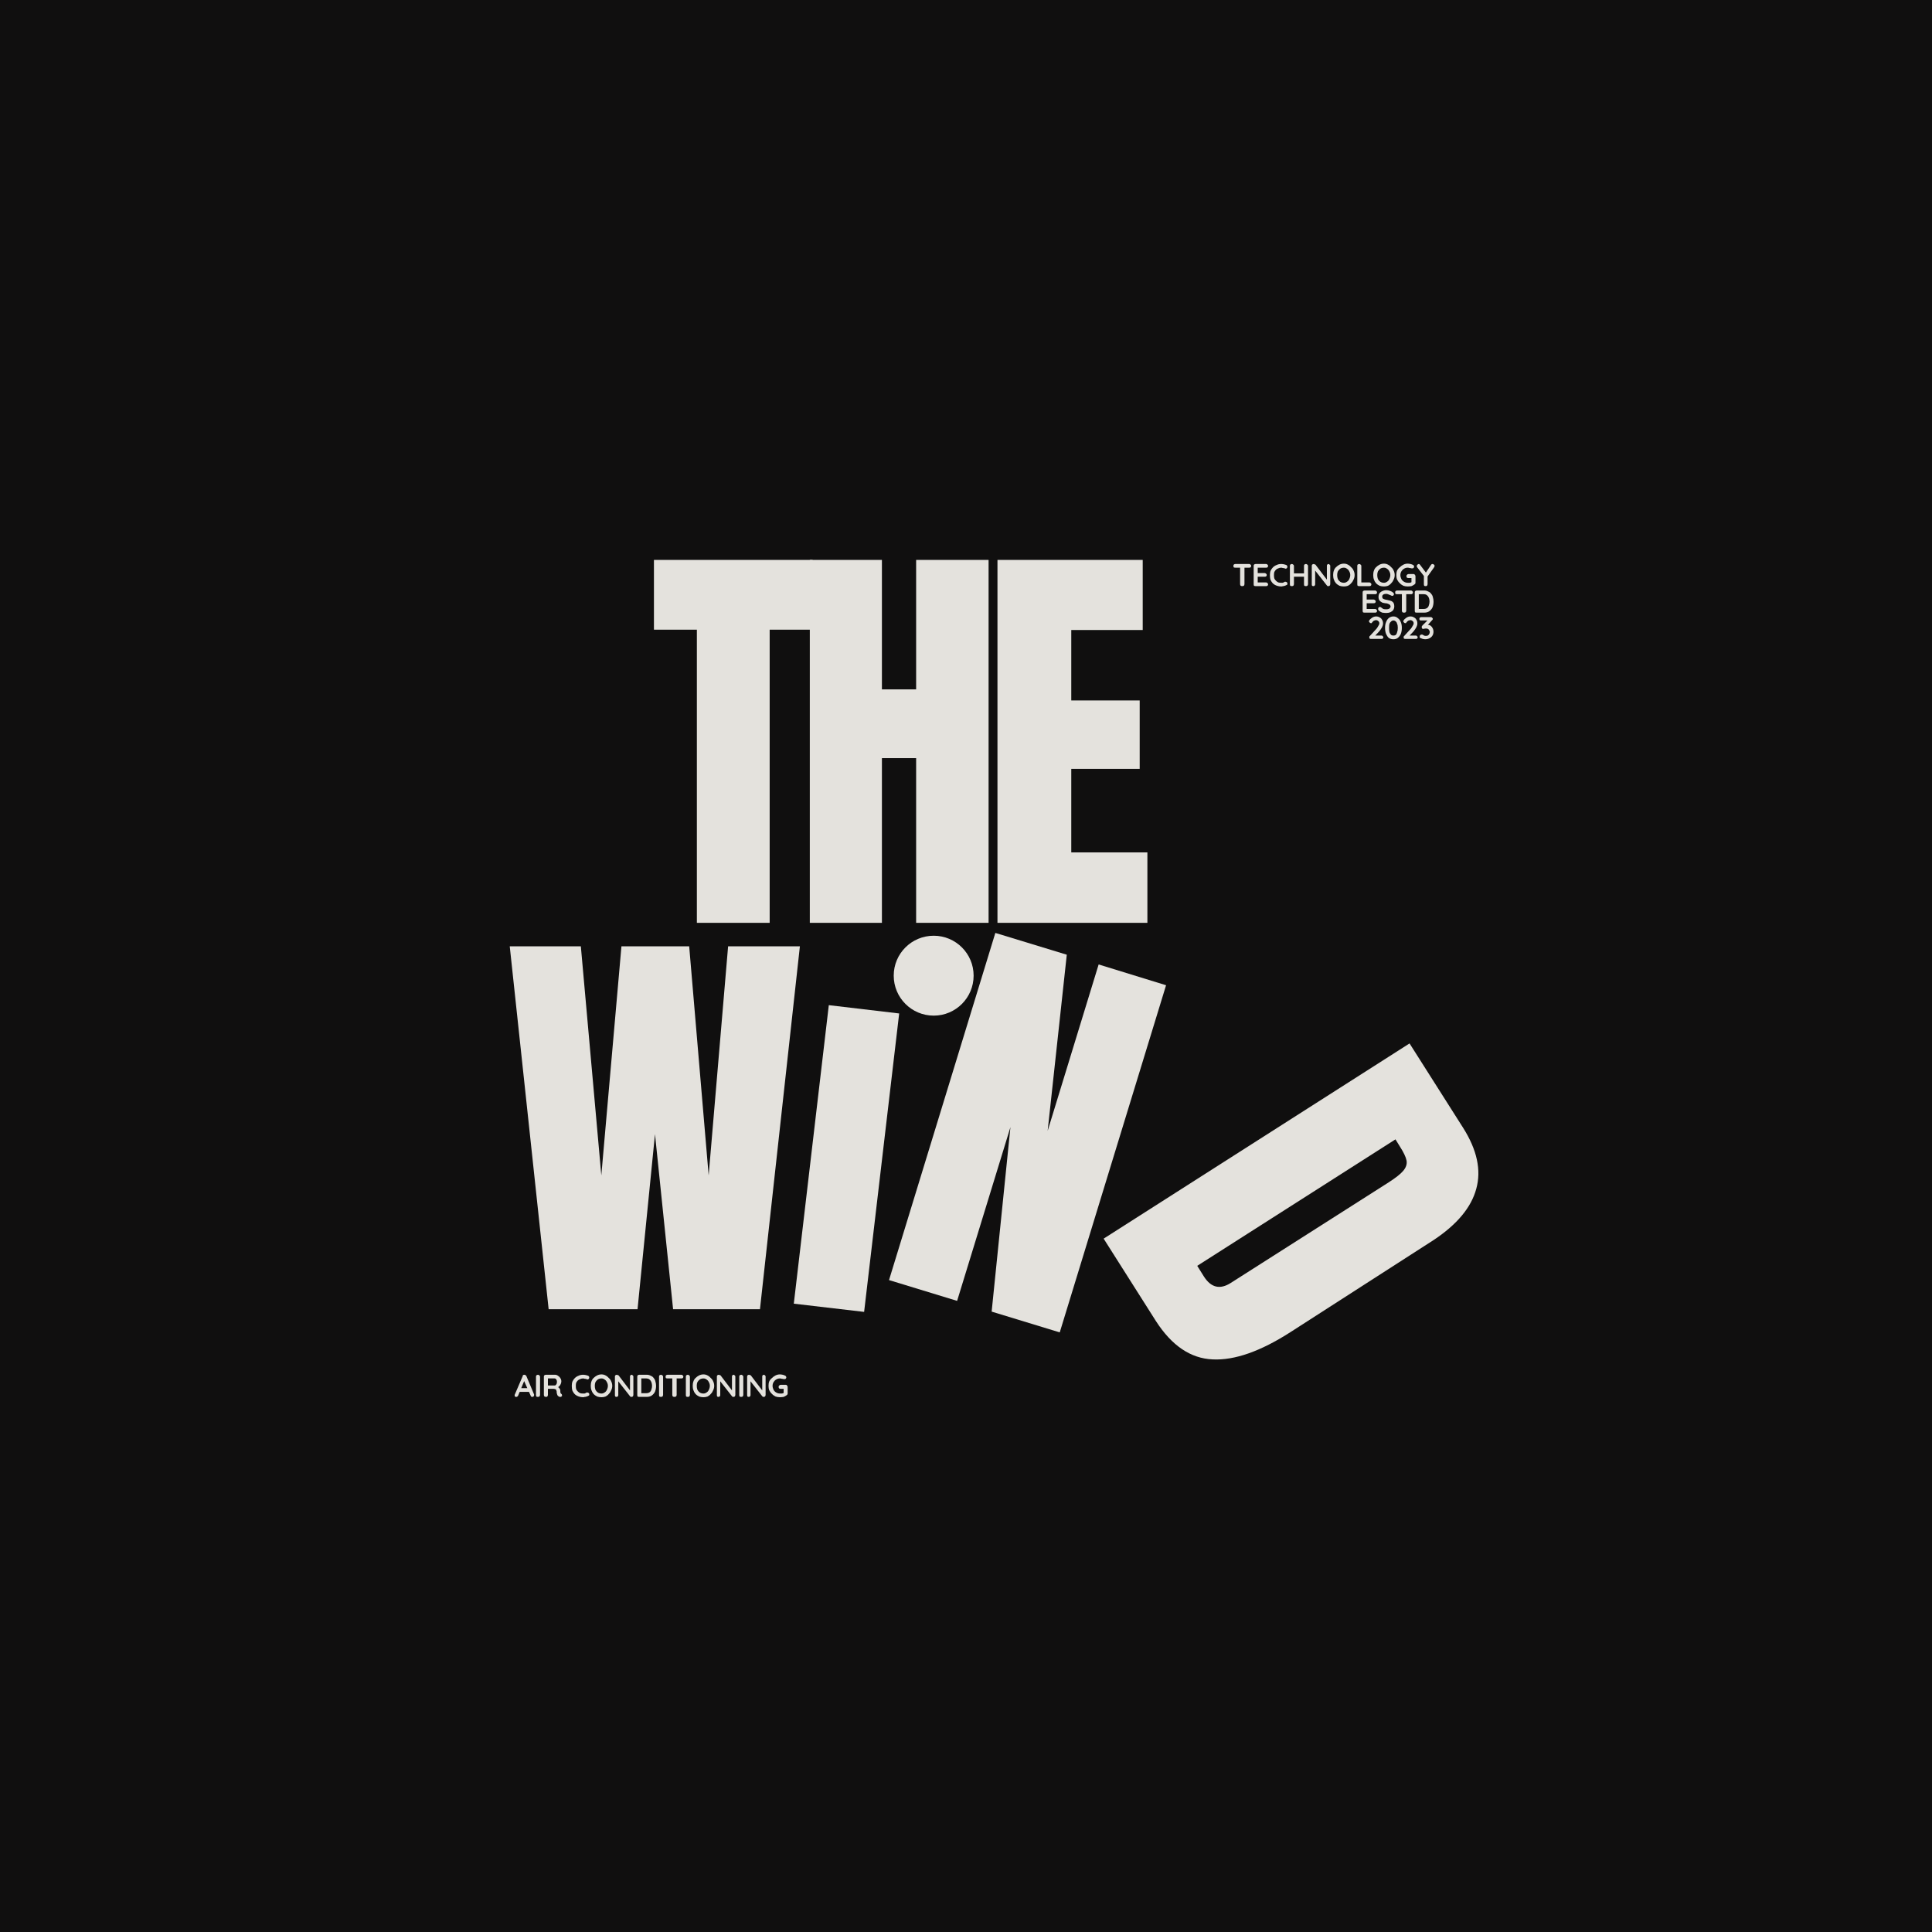 <svg xmlns="http://www.w3.org/2000/svg" xmlns:xlink="http://www.w3.org/1999/xlink" width="120" zoomAndPan="magnify" viewBox="0 0 90 90" height="120" preserveAspectRatio="xMidYMid meet" version="1.0"><defs><g/><clipPath id="92a7a13743"><path d="M 36 46 L 42 46 L 42 62 L 36 62 Z M 36 46 " clip-rule="nonzero"/></clipPath><clipPath id="d34abf767e"><path d="M 38.609 46.824 L 41.887 47.211 L 40.254 61.129 L 36.977 60.742 Z M 38.609 46.824 " clip-rule="nonzero"/></clipPath><clipPath id="649111f990"><path d="M 38.609 46.824 L 41.887 47.211 L 40.254 61.121 L 36.977 60.738 Z M 38.609 46.824 " clip-rule="nonzero"/></clipPath><clipPath id="5c54c684ea"><path d="M 41.633 43.59 L 45.355 43.59 L 45.355 47.312 L 41.633 47.312 Z M 41.633 43.59 " clip-rule="nonzero"/></clipPath><clipPath id="53ee5bf75f"><path d="M 43.496 43.59 C 42.465 43.59 41.633 44.422 41.633 45.449 C 41.633 46.477 42.465 47.312 43.496 47.312 C 44.523 47.312 45.355 46.477 45.355 45.449 C 45.355 44.422 44.523 43.59 43.496 43.59 Z M 43.496 43.59 " clip-rule="nonzero"/></clipPath></defs><rect x="-9" width="108" fill="#ffffff" y="-9" height="108" fill-opacity="1"/><rect x="-9" width="108" fill="#100f0f" y="-9" height="108" fill-opacity="1"/><g clip-path="url(#92a7a13743)"><g clip-path="url(#d34abf767e)"><g clip-path="url(#649111f990)"><path fill="#e4e2dd" d="M 38.609 46.824 L 41.887 47.211 L 40.254 61.113 L 36.977 60.73 Z M 38.609 46.824 " fill-opacity="1" fill-rule="nonzero"/></g></g></g><g fill="#e4e2dd" fill-opacity="1"><g transform="translate(30.26, 42.989)"><g><path d="M 2.203 0 L 2.203 -13.656 L 0.203 -13.656 L 0.203 -16.906 L 7.594 -16.906 L 7.594 -13.656 L 5.594 -13.656 L 5.594 0 Z M 2.203 0 "/></g></g></g><g fill="#e4e2dd" fill-opacity="1"><g transform="translate(36.974, 42.989)"><g><path d="M 0.75 0 L 0.75 -16.906 L 4.109 -16.906 L 4.109 -10.875 L 5.703 -10.875 L 5.703 -16.906 L 9.078 -16.906 L 9.078 0 L 5.703 0 L 5.703 -7.672 L 4.109 -7.672 L 4.109 0 Z M 0.75 0 "/></g></g></g><g fill="#e4e2dd" fill-opacity="1"><g transform="translate(45.716, 42.989)"><g><path d="M 0.75 0 L 0.75 -16.906 L 7.516 -16.906 L 7.516 -13.641 L 4.188 -13.641 L 4.188 -10.359 L 7.375 -10.359 L 7.375 -7.172 L 4.188 -7.172 L 4.188 -3.281 L 7.734 -3.281 L 7.734 0 Z M 0.75 0 "/></g></g></g><g clip-path="url(#5c54c684ea)"><g clip-path="url(#53ee5bf75f)"><path fill="#e4e2dd" d="M 41.633 43.59 L 45.355 43.59 L 45.355 47.312 L 41.633 47.312 Z M 41.633 43.59 " fill-opacity="1" fill-rule="nonzero"/></g></g><g fill="#e4e2dd" fill-opacity="1"><g transform="translate(23.496, 60.989)"><g><path d="M 2.062 0 L 0.25 -16.906 L 3.562 -16.906 L 4.516 -6.234 L 5.453 -16.906 L 8.609 -16.906 L 9.516 -6.234 L 10.422 -16.906 L 13.766 -16.906 L 11.906 0 L 7.859 0 L 7.016 -8.156 L 6.203 0 Z M 2.062 0 "/></g></g></g><g fill="#e4e2dd" fill-opacity="1"><g transform="translate(51.006, 57.076)"><g><path d="M 14.656 -8.469 L 17.156 -4.531 C 17.801 -3.508 18.004 -2.566 17.766 -1.703 C 17.535 -0.836 16.875 -0.039 15.781 0.688 L 9.125 4.969 C 7.719 5.875 6.504 6.301 5.484 6.25 C 4.461 6.207 3.582 5.613 2.844 4.469 L 0.406 0.625 Z M 5.078 2.391 C 5.41 2.91 5.828 3.008 6.328 2.688 L 13.688 -2 C 14.008 -2.207 14.234 -2.383 14.359 -2.531 C 14.492 -2.688 14.547 -2.848 14.516 -3.016 C 14.484 -3.18 14.379 -3.398 14.203 -3.672 L 14 -4 L 4.766 1.891 Z M 5.078 2.391 "/></g></g></g><g fill="#e4e2dd" fill-opacity="1"><g transform="translate(40.695, 59.412)"><g><path d="M 0.719 0.219 L 5.672 -15.953 L 9 -14.938 L 8.109 -6.734 L 10.484 -14.484 L 13.625 -13.516 L 8.672 2.656 L 5.5 1.688 L 6.375 -6.906 L 3.891 1.188 Z M 0.719 0.219 "/></g></g></g><g fill="#e4e2dd" fill-opacity="1"><g transform="translate(57.41, 27.304)"><g><path d="M 0.453 0 C 0.43 0 0.41 -0.004 0.391 -0.016 C 0.367 -0.035 0.359 -0.062 0.359 -0.094 L 0.359 -0.938 L 0.562 -0.938 L 0.562 -0.094 C 0.562 -0.062 0.551 -0.035 0.531 -0.016 C 0.508 -0.004 0.484 0 0.453 0 Z M 0.141 -0.859 C 0.109 -0.859 0.082 -0.863 0.062 -0.875 C 0.051 -0.895 0.047 -0.914 0.047 -0.938 C 0.047 -0.969 0.051 -0.988 0.062 -1 C 0.082 -1.02 0.109 -1.031 0.141 -1.031 L 0.781 -1.031 C 0.812 -1.031 0.832 -1.02 0.844 -1 C 0.863 -0.988 0.875 -0.969 0.875 -0.938 C 0.875 -0.914 0.863 -0.895 0.844 -0.875 C 0.832 -0.863 0.812 -0.859 0.781 -0.859 Z M 0.141 -0.859 "/></g></g></g><g fill="#e4e2dd" fill-opacity="1"><g transform="translate(58.292, 27.304)"><g><path d="M 0.203 -1.031 L 0.688 -1.031 C 0.719 -1.031 0.738 -1.02 0.75 -1 C 0.77 -0.988 0.781 -0.969 0.781 -0.938 C 0.781 -0.914 0.77 -0.895 0.75 -0.875 C 0.738 -0.863 0.719 -0.859 0.688 -0.859 L 0.281 -0.859 L 0.297 -0.891 L 0.297 -0.594 L 0.281 -0.609 L 0.625 -0.609 C 0.645 -0.609 0.664 -0.598 0.688 -0.578 C 0.707 -0.566 0.719 -0.547 0.719 -0.516 C 0.719 -0.492 0.707 -0.473 0.688 -0.453 C 0.664 -0.441 0.645 -0.438 0.625 -0.438 L 0.281 -0.438 L 0.297 -0.453 L 0.297 -0.156 L 0.281 -0.172 L 0.688 -0.172 C 0.719 -0.172 0.738 -0.16 0.75 -0.141 C 0.77 -0.129 0.781 -0.109 0.781 -0.078 C 0.781 -0.055 0.77 -0.035 0.75 -0.016 C 0.738 -0.004 0.719 0 0.688 0 L 0.203 0 C 0.172 0 0.145 -0.004 0.125 -0.016 C 0.113 -0.035 0.109 -0.062 0.109 -0.094 L 0.109 -0.938 C 0.109 -0.969 0.113 -0.988 0.125 -1 C 0.145 -1.02 0.172 -1.031 0.203 -1.031 Z M 0.203 -1.031 "/></g></g></g><g fill="#e4e2dd" fill-opacity="1"><g transform="translate(59.096, 27.304)"><g><path d="M 0.828 -0.984 C 0.859 -0.961 0.875 -0.938 0.875 -0.906 C 0.875 -0.883 0.867 -0.863 0.859 -0.844 C 0.836 -0.82 0.816 -0.812 0.797 -0.812 C 0.785 -0.812 0.77 -0.816 0.75 -0.828 C 0.719 -0.836 0.688 -0.844 0.656 -0.844 C 0.633 -0.852 0.613 -0.859 0.594 -0.859 C 0.539 -0.859 0.492 -0.848 0.453 -0.828 C 0.41 -0.816 0.375 -0.797 0.344 -0.766 C 0.312 -0.734 0.285 -0.695 0.266 -0.656 C 0.254 -0.613 0.25 -0.566 0.25 -0.516 C 0.25 -0.453 0.254 -0.398 0.266 -0.359 C 0.285 -0.316 0.312 -0.281 0.344 -0.25 C 0.375 -0.219 0.41 -0.191 0.453 -0.172 C 0.492 -0.16 0.539 -0.156 0.594 -0.156 C 0.613 -0.156 0.633 -0.156 0.656 -0.156 C 0.688 -0.164 0.719 -0.18 0.75 -0.203 C 0.77 -0.203 0.785 -0.203 0.797 -0.203 C 0.816 -0.203 0.836 -0.191 0.859 -0.172 C 0.879 -0.148 0.883 -0.125 0.875 -0.094 C 0.875 -0.07 0.859 -0.055 0.828 -0.047 C 0.805 -0.035 0.781 -0.023 0.75 -0.016 C 0.727 -0.004 0.703 0 0.672 0 C 0.641 0.008 0.613 0.016 0.594 0.016 C 0.52 0.016 0.453 0.004 0.391 -0.016 C 0.328 -0.035 0.27 -0.066 0.219 -0.109 C 0.164 -0.16 0.125 -0.219 0.094 -0.281 C 0.07 -0.352 0.062 -0.43 0.062 -0.516 C 0.062 -0.586 0.07 -0.656 0.094 -0.719 C 0.125 -0.781 0.16 -0.832 0.203 -0.875 C 0.254 -0.926 0.312 -0.961 0.375 -0.984 C 0.438 -1.016 0.508 -1.031 0.594 -1.031 C 0.633 -1.031 0.676 -1.023 0.719 -1.016 C 0.758 -1.004 0.797 -0.992 0.828 -0.984 Z M 0.828 -0.984 "/></g></g></g><g fill="#e4e2dd" fill-opacity="1"><g transform="translate(59.98, 27.304)"><g><path d="M 0.203 -1.031 C 0.223 -1.031 0.242 -1.02 0.266 -1 C 0.285 -0.988 0.297 -0.969 0.297 -0.938 L 0.297 -0.094 C 0.297 -0.062 0.285 -0.035 0.266 -0.016 C 0.242 -0.004 0.223 0 0.203 0 C 0.172 0 0.145 -0.004 0.125 -0.016 C 0.113 -0.035 0.109 -0.062 0.109 -0.094 L 0.109 -0.938 C 0.109 -0.969 0.113 -0.988 0.125 -1 C 0.145 -1.02 0.172 -1.031 0.203 -1.031 Z M 0.859 -1.031 C 0.879 -1.031 0.898 -1.02 0.922 -1 C 0.941 -0.988 0.953 -0.969 0.953 -0.938 L 0.953 -0.094 C 0.953 -0.062 0.941 -0.035 0.922 -0.016 C 0.898 -0.004 0.879 0 0.859 0 C 0.828 0 0.801 -0.004 0.781 -0.016 C 0.77 -0.035 0.766 -0.062 0.766 -0.094 L 0.766 -0.938 C 0.766 -0.969 0.77 -0.988 0.781 -1 C 0.801 -1.02 0.828 -1.031 0.859 -1.031 Z M 0.203 -0.594 L 0.859 -0.594 L 0.859 -0.438 L 0.203 -0.438 Z M 0.203 -0.594 "/></g></g></g><g fill="#e4e2dd" fill-opacity="1"><g transform="translate(60.999, 27.304)"><g><path d="M 0.891 -1.031 C 0.91 -1.031 0.926 -1.02 0.938 -1 C 0.957 -0.988 0.969 -0.973 0.969 -0.953 L 0.969 -0.094 C 0.969 -0.062 0.957 -0.035 0.938 -0.016 C 0.926 -0.004 0.906 0 0.875 0 C 0.863 0 0.852 0 0.844 0 C 0.832 -0.008 0.82 -0.02 0.812 -0.031 L 0.234 -0.766 L 0.266 -0.781 L 0.266 -0.078 C 0.266 -0.055 0.254 -0.035 0.234 -0.016 C 0.223 -0.004 0.207 0 0.188 0 C 0.164 0 0.145 -0.004 0.125 -0.016 C 0.113 -0.035 0.109 -0.055 0.109 -0.078 L 0.109 -0.938 C 0.109 -0.969 0.113 -0.988 0.125 -1 C 0.145 -1.02 0.172 -1.031 0.203 -1.031 C 0.211 -1.031 0.223 -1.023 0.234 -1.016 C 0.254 -1.016 0.27 -1.008 0.281 -1 L 0.828 -0.281 L 0.812 -0.266 L 0.812 -0.953 C 0.812 -0.973 0.816 -0.988 0.828 -1 C 0.848 -1.02 0.867 -1.031 0.891 -1.031 Z M 0.891 -1.031 "/></g></g></g><g fill="#e4e2dd" fill-opacity="1"><g transform="translate(62.041, 27.304)"><g><path d="M 1.062 -0.516 C 1.062 -0.441 1.047 -0.375 1.016 -0.312 C 0.992 -0.25 0.957 -0.191 0.906 -0.141 C 0.863 -0.086 0.812 -0.047 0.75 -0.016 C 0.695 0.004 0.633 0.016 0.562 0.016 C 0.488 0.016 0.422 0.004 0.359 -0.016 C 0.297 -0.047 0.238 -0.086 0.188 -0.141 C 0.145 -0.191 0.113 -0.25 0.094 -0.312 C 0.07 -0.375 0.062 -0.441 0.062 -0.516 C 0.062 -0.586 0.07 -0.656 0.094 -0.719 C 0.113 -0.781 0.145 -0.832 0.188 -0.875 C 0.238 -0.926 0.297 -0.969 0.359 -1 C 0.422 -1.031 0.488 -1.047 0.562 -1.047 C 0.633 -1.047 0.695 -1.031 0.75 -1 C 0.812 -0.969 0.863 -0.926 0.906 -0.875 C 0.957 -0.832 0.992 -0.781 1.016 -0.719 C 1.047 -0.656 1.062 -0.586 1.062 -0.516 Z M 0.859 -0.516 C 0.859 -0.578 0.844 -0.633 0.812 -0.688 C 0.789 -0.738 0.754 -0.781 0.703 -0.812 C 0.66 -0.844 0.613 -0.859 0.562 -0.859 C 0.5 -0.859 0.441 -0.844 0.391 -0.812 C 0.348 -0.781 0.312 -0.738 0.281 -0.688 C 0.258 -0.633 0.25 -0.578 0.25 -0.516 C 0.25 -0.453 0.258 -0.391 0.281 -0.328 C 0.312 -0.273 0.348 -0.234 0.391 -0.203 C 0.441 -0.172 0.5 -0.156 0.562 -0.156 C 0.613 -0.156 0.66 -0.172 0.703 -0.203 C 0.754 -0.234 0.789 -0.273 0.812 -0.328 C 0.844 -0.391 0.859 -0.453 0.859 -0.516 Z M 0.859 -0.516 "/></g></g></g><g fill="#e4e2dd" fill-opacity="1"><g transform="translate(63.119, 27.304)"><g><path d="M 0.672 -0.172 C 0.703 -0.172 0.723 -0.16 0.734 -0.141 C 0.754 -0.129 0.766 -0.109 0.766 -0.078 C 0.766 -0.055 0.754 -0.035 0.734 -0.016 C 0.723 -0.004 0.703 0 0.672 0 L 0.203 0 C 0.172 0 0.145 -0.004 0.125 -0.016 C 0.113 -0.035 0.109 -0.062 0.109 -0.094 L 0.109 -0.938 C 0.109 -0.969 0.113 -0.988 0.125 -1 C 0.145 -1.02 0.172 -1.031 0.203 -1.031 C 0.223 -1.031 0.242 -1.02 0.266 -1 C 0.285 -0.988 0.297 -0.969 0.297 -0.938 L 0.297 -0.141 L 0.266 -0.172 Z M 0.672 -0.172 "/></g></g></g><g fill="#e4e2dd" fill-opacity="1"><g transform="translate(63.908, 27.304)"><g><path d="M 1.062 -0.516 C 1.062 -0.441 1.047 -0.375 1.016 -0.312 C 0.992 -0.25 0.957 -0.191 0.906 -0.141 C 0.863 -0.086 0.812 -0.047 0.75 -0.016 C 0.695 0.004 0.633 0.016 0.562 0.016 C 0.488 0.016 0.422 0.004 0.359 -0.016 C 0.297 -0.047 0.238 -0.086 0.188 -0.141 C 0.145 -0.191 0.113 -0.25 0.094 -0.312 C 0.07 -0.375 0.062 -0.441 0.062 -0.516 C 0.062 -0.586 0.07 -0.656 0.094 -0.719 C 0.113 -0.781 0.145 -0.832 0.188 -0.875 C 0.238 -0.926 0.297 -0.969 0.359 -1 C 0.422 -1.031 0.488 -1.047 0.562 -1.047 C 0.633 -1.047 0.695 -1.031 0.75 -1 C 0.812 -0.969 0.863 -0.926 0.906 -0.875 C 0.957 -0.832 0.992 -0.781 1.016 -0.719 C 1.047 -0.656 1.062 -0.586 1.062 -0.516 Z M 0.859 -0.516 C 0.859 -0.578 0.844 -0.633 0.812 -0.688 C 0.789 -0.738 0.754 -0.781 0.703 -0.812 C 0.66 -0.844 0.613 -0.859 0.562 -0.859 C 0.5 -0.859 0.441 -0.844 0.391 -0.812 C 0.348 -0.781 0.312 -0.738 0.281 -0.688 C 0.258 -0.633 0.25 -0.578 0.25 -0.516 C 0.25 -0.453 0.258 -0.391 0.281 -0.328 C 0.312 -0.273 0.348 -0.234 0.391 -0.203 C 0.441 -0.172 0.5 -0.156 0.562 -0.156 C 0.613 -0.156 0.66 -0.172 0.703 -0.203 C 0.754 -0.234 0.789 -0.273 0.812 -0.328 C 0.844 -0.391 0.859 -0.453 0.859 -0.516 Z M 0.859 -0.516 "/></g></g></g><g fill="#e4e2dd" fill-opacity="1"><g transform="translate(64.985, 27.304)"><g><path d="M 0.594 0.016 C 0.52 0.016 0.453 0.004 0.391 -0.016 C 0.328 -0.047 0.27 -0.086 0.219 -0.141 C 0.164 -0.191 0.125 -0.25 0.094 -0.312 C 0.07 -0.375 0.062 -0.441 0.062 -0.516 C 0.062 -0.586 0.07 -0.656 0.094 -0.719 C 0.125 -0.781 0.164 -0.832 0.219 -0.875 C 0.27 -0.926 0.328 -0.969 0.391 -1 C 0.453 -1.031 0.52 -1.047 0.594 -1.047 C 0.633 -1.047 0.676 -1.039 0.719 -1.031 C 0.77 -1.02 0.812 -1.004 0.844 -0.984 C 0.863 -0.973 0.875 -0.961 0.875 -0.953 C 0.883 -0.941 0.891 -0.926 0.891 -0.906 C 0.891 -0.883 0.879 -0.863 0.859 -0.844 C 0.848 -0.832 0.832 -0.828 0.812 -0.828 C 0.801 -0.828 0.789 -0.828 0.781 -0.828 C 0.77 -0.828 0.766 -0.828 0.766 -0.828 C 0.734 -0.836 0.703 -0.844 0.672 -0.844 C 0.648 -0.852 0.625 -0.859 0.594 -0.859 C 0.531 -0.859 0.473 -0.844 0.422 -0.812 C 0.367 -0.781 0.328 -0.738 0.297 -0.688 C 0.266 -0.633 0.25 -0.578 0.25 -0.516 C 0.25 -0.453 0.266 -0.391 0.297 -0.328 C 0.328 -0.273 0.367 -0.234 0.422 -0.203 C 0.473 -0.172 0.531 -0.156 0.594 -0.156 C 0.625 -0.156 0.656 -0.156 0.688 -0.156 C 0.727 -0.164 0.758 -0.176 0.781 -0.188 L 0.766 -0.156 L 0.766 -0.406 L 0.797 -0.375 L 0.625 -0.375 C 0.602 -0.375 0.582 -0.379 0.562 -0.391 C 0.539 -0.41 0.531 -0.438 0.531 -0.469 C 0.531 -0.488 0.539 -0.508 0.562 -0.531 C 0.582 -0.551 0.602 -0.562 0.625 -0.562 L 0.875 -0.562 C 0.895 -0.562 0.91 -0.551 0.922 -0.531 C 0.941 -0.508 0.953 -0.488 0.953 -0.469 L 0.953 -0.156 C 0.953 -0.133 0.945 -0.117 0.938 -0.109 C 0.926 -0.098 0.914 -0.086 0.906 -0.078 C 0.863 -0.047 0.816 -0.02 0.766 0 C 0.711 0.008 0.656 0.016 0.594 0.016 Z M 0.594 0.016 "/></g></g></g><g fill="#e4e2dd" fill-opacity="1"><g transform="translate(65.971, 27.304)"><g><path d="M 0.766 -1.031 C 0.785 -1.031 0.805 -1.02 0.828 -1 C 0.848 -0.988 0.859 -0.969 0.859 -0.938 C 0.859 -0.926 0.852 -0.914 0.844 -0.906 C 0.844 -0.906 0.844 -0.898 0.844 -0.891 L 0.5 -0.406 L 0.531 -0.516 L 0.531 -0.094 C 0.531 -0.062 0.52 -0.035 0.5 -0.016 C 0.488 -0.004 0.469 0 0.438 0 C 0.414 0 0.395 -0.004 0.375 -0.016 C 0.363 -0.035 0.359 -0.062 0.359 -0.094 L 0.359 -0.5 L 0.375 -0.453 L 0.047 -0.875 C 0.035 -0.883 0.031 -0.895 0.031 -0.906 C 0.031 -0.914 0.031 -0.926 0.031 -0.938 C 0.031 -0.969 0.039 -0.988 0.062 -1 C 0.082 -1.02 0.102 -1.031 0.125 -1.031 C 0.145 -1.031 0.164 -1.016 0.188 -0.984 L 0.469 -0.609 L 0.438 -0.609 L 0.688 -0.984 C 0.707 -1.016 0.734 -1.031 0.766 -1.031 Z M 0.766 -1.031 "/></g></g></g><g fill="#e4e2dd" fill-opacity="1"><g transform="translate(23.959, 65.072)"><g><path d="M 0.484 -0.797 L 0.172 -0.047 C 0.16 -0.035 0.148 -0.023 0.141 -0.016 C 0.129 -0.004 0.113 0 0.094 0 C 0.062 0 0.039 -0.004 0.031 -0.016 C 0.02 -0.023 0.016 -0.039 0.016 -0.062 C 0.016 -0.07 0.016 -0.082 0.016 -0.094 L 0.391 -0.969 C 0.391 -0.988 0.395 -1.004 0.406 -1.016 C 0.426 -1.023 0.445 -1.031 0.469 -1.031 C 0.488 -1.031 0.504 -1.023 0.516 -1.016 C 0.535 -1.004 0.551 -0.988 0.562 -0.969 L 0.922 -0.109 C 0.922 -0.098 0.922 -0.086 0.922 -0.078 C 0.922 -0.055 0.91 -0.035 0.891 -0.016 C 0.879 -0.004 0.863 0 0.844 0 C 0.82 0 0.801 -0.004 0.781 -0.016 C 0.77 -0.023 0.766 -0.035 0.766 -0.047 L 0.438 -0.781 Z M 0.219 -0.234 L 0.297 -0.406 L 0.688 -0.406 L 0.719 -0.234 Z M 0.219 -0.234 "/></g></g></g><g fill="#e4e2dd" fill-opacity="1"><g transform="translate(24.86, 65.072)"><g><path d="M 0.297 -0.094 C 0.297 -0.062 0.285 -0.035 0.266 -0.016 C 0.242 -0.004 0.223 0 0.203 0 C 0.172 0 0.145 -0.004 0.125 -0.016 C 0.113 -0.035 0.109 -0.062 0.109 -0.094 L 0.109 -0.938 C 0.109 -0.969 0.113 -0.988 0.125 -1 C 0.145 -1.02 0.172 -1.031 0.203 -1.031 C 0.223 -1.031 0.242 -1.02 0.266 -1 C 0.285 -0.988 0.297 -0.969 0.297 -0.938 Z M 0.297 -0.094 "/></g></g></g><g fill="#e4e2dd" fill-opacity="1"><g transform="translate(25.227, 65.072)"><g><path d="M 0.219 0 C 0.188 0 0.16 -0.004 0.141 -0.016 C 0.117 -0.035 0.109 -0.062 0.109 -0.094 L 0.109 -0.938 C 0.109 -0.969 0.113 -0.988 0.125 -1 C 0.145 -1.02 0.172 -1.031 0.203 -1.031 L 0.625 -1.031 C 0.676 -1.031 0.723 -1.016 0.766 -0.984 C 0.805 -0.961 0.844 -0.926 0.875 -0.875 C 0.906 -0.832 0.922 -0.781 0.922 -0.719 C 0.922 -0.676 0.91 -0.633 0.891 -0.594 C 0.879 -0.562 0.859 -0.531 0.828 -0.5 C 0.805 -0.477 0.781 -0.457 0.75 -0.438 L 0.75 -0.469 C 0.77 -0.457 0.789 -0.441 0.812 -0.422 C 0.832 -0.398 0.848 -0.379 0.859 -0.359 C 0.867 -0.336 0.875 -0.312 0.875 -0.281 C 0.875 -0.258 0.875 -0.238 0.875 -0.219 C 0.883 -0.195 0.891 -0.18 0.891 -0.172 C 0.891 -0.16 0.898 -0.148 0.922 -0.141 C 0.941 -0.129 0.953 -0.109 0.953 -0.078 C 0.961 -0.055 0.957 -0.039 0.938 -0.031 C 0.926 -0.008 0.91 0 0.891 0 C 0.879 0 0.863 0 0.844 0 C 0.832 0 0.82 -0.004 0.812 -0.016 C 0.789 -0.023 0.77 -0.039 0.75 -0.062 C 0.738 -0.082 0.727 -0.109 0.719 -0.141 C 0.707 -0.172 0.703 -0.211 0.703 -0.266 C 0.703 -0.273 0.695 -0.285 0.688 -0.297 C 0.688 -0.316 0.68 -0.332 0.672 -0.344 C 0.66 -0.352 0.645 -0.359 0.625 -0.359 C 0.613 -0.367 0.594 -0.375 0.562 -0.375 L 0.266 -0.375 L 0.297 -0.406 L 0.297 -0.094 C 0.297 -0.062 0.285 -0.035 0.266 -0.016 C 0.254 -0.004 0.238 0 0.219 0 Z M 0.266 -0.531 L 0.609 -0.531 C 0.629 -0.531 0.645 -0.535 0.656 -0.547 C 0.676 -0.566 0.691 -0.586 0.703 -0.609 C 0.711 -0.641 0.719 -0.672 0.719 -0.703 C 0.719 -0.742 0.707 -0.781 0.688 -0.812 C 0.664 -0.844 0.641 -0.859 0.609 -0.859 L 0.281 -0.859 L 0.297 -0.906 L 0.297 -0.484 Z M 0.266 -0.531 "/></g></g></g><g fill="#e4e2dd" fill-opacity="1"><g transform="translate(26.2, 65.072)"><g/></g></g><g fill="#e4e2dd" fill-opacity="1"><g transform="translate(26.574, 65.072)"><g><path d="M 0.828 -0.984 C 0.859 -0.961 0.875 -0.938 0.875 -0.906 C 0.875 -0.883 0.867 -0.863 0.859 -0.844 C 0.836 -0.82 0.816 -0.812 0.797 -0.812 C 0.785 -0.812 0.77 -0.816 0.75 -0.828 C 0.719 -0.836 0.688 -0.844 0.656 -0.844 C 0.633 -0.852 0.613 -0.859 0.594 -0.859 C 0.539 -0.859 0.492 -0.848 0.453 -0.828 C 0.41 -0.816 0.375 -0.797 0.344 -0.766 C 0.312 -0.734 0.285 -0.695 0.266 -0.656 C 0.254 -0.613 0.25 -0.566 0.25 -0.516 C 0.25 -0.453 0.254 -0.398 0.266 -0.359 C 0.285 -0.316 0.312 -0.281 0.344 -0.25 C 0.375 -0.219 0.41 -0.191 0.453 -0.172 C 0.492 -0.16 0.539 -0.156 0.594 -0.156 C 0.613 -0.156 0.633 -0.156 0.656 -0.156 C 0.688 -0.164 0.719 -0.18 0.75 -0.203 C 0.77 -0.203 0.785 -0.203 0.797 -0.203 C 0.816 -0.203 0.836 -0.191 0.859 -0.172 C 0.879 -0.148 0.883 -0.125 0.875 -0.094 C 0.875 -0.07 0.859 -0.055 0.828 -0.047 C 0.805 -0.035 0.781 -0.023 0.75 -0.016 C 0.727 -0.004 0.703 0 0.672 0 C 0.641 0.008 0.613 0.016 0.594 0.016 C 0.52 0.016 0.453 0.004 0.391 -0.016 C 0.328 -0.035 0.27 -0.066 0.219 -0.109 C 0.164 -0.16 0.125 -0.219 0.094 -0.281 C 0.07 -0.352 0.062 -0.43 0.062 -0.516 C 0.062 -0.586 0.07 -0.656 0.094 -0.719 C 0.125 -0.781 0.16 -0.832 0.203 -0.875 C 0.254 -0.926 0.312 -0.961 0.375 -0.984 C 0.438 -1.016 0.508 -1.031 0.594 -1.031 C 0.633 -1.031 0.676 -1.023 0.719 -1.016 C 0.758 -1.004 0.797 -0.992 0.828 -0.984 Z M 0.828 -0.984 "/></g></g></g><g fill="#e4e2dd" fill-opacity="1"><g transform="translate(27.458, 65.072)"><g><path d="M 1.062 -0.516 C 1.062 -0.441 1.047 -0.375 1.016 -0.312 C 0.992 -0.25 0.957 -0.191 0.906 -0.141 C 0.863 -0.086 0.812 -0.047 0.75 -0.016 C 0.695 0.004 0.633 0.016 0.562 0.016 C 0.488 0.016 0.422 0.004 0.359 -0.016 C 0.297 -0.047 0.238 -0.086 0.188 -0.141 C 0.145 -0.191 0.113 -0.25 0.094 -0.312 C 0.07 -0.375 0.062 -0.441 0.062 -0.516 C 0.062 -0.586 0.07 -0.656 0.094 -0.719 C 0.113 -0.781 0.145 -0.832 0.188 -0.875 C 0.238 -0.926 0.297 -0.969 0.359 -1 C 0.422 -1.031 0.488 -1.047 0.562 -1.047 C 0.633 -1.047 0.695 -1.031 0.75 -1 C 0.812 -0.969 0.863 -0.926 0.906 -0.875 C 0.957 -0.832 0.992 -0.781 1.016 -0.719 C 1.047 -0.656 1.062 -0.586 1.062 -0.516 Z M 0.859 -0.516 C 0.859 -0.578 0.844 -0.633 0.812 -0.688 C 0.789 -0.738 0.754 -0.781 0.703 -0.812 C 0.66 -0.844 0.613 -0.859 0.562 -0.859 C 0.5 -0.859 0.441 -0.844 0.391 -0.812 C 0.348 -0.781 0.312 -0.738 0.281 -0.688 C 0.258 -0.633 0.25 -0.578 0.25 -0.516 C 0.25 -0.453 0.258 -0.391 0.281 -0.328 C 0.312 -0.273 0.348 -0.234 0.391 -0.203 C 0.441 -0.172 0.5 -0.156 0.562 -0.156 C 0.613 -0.156 0.66 -0.172 0.703 -0.203 C 0.754 -0.234 0.789 -0.273 0.812 -0.328 C 0.844 -0.391 0.859 -0.453 0.859 -0.516 Z M 0.859 -0.516 "/></g></g></g><g fill="#e4e2dd" fill-opacity="1"><g transform="translate(28.536, 65.072)"><g><path d="M 0.891 -1.031 C 0.91 -1.031 0.926 -1.02 0.938 -1 C 0.957 -0.988 0.969 -0.973 0.969 -0.953 L 0.969 -0.094 C 0.969 -0.062 0.957 -0.035 0.938 -0.016 C 0.926 -0.004 0.906 0 0.875 0 C 0.863 0 0.852 0 0.844 0 C 0.832 -0.008 0.82 -0.02 0.812 -0.031 L 0.234 -0.766 L 0.266 -0.781 L 0.266 -0.078 C 0.266 -0.055 0.254 -0.035 0.234 -0.016 C 0.223 -0.004 0.207 0 0.188 0 C 0.164 0 0.145 -0.004 0.125 -0.016 C 0.113 -0.035 0.109 -0.055 0.109 -0.078 L 0.109 -0.938 C 0.109 -0.969 0.113 -0.988 0.125 -1 C 0.145 -1.02 0.172 -1.031 0.203 -1.031 C 0.211 -1.031 0.223 -1.023 0.234 -1.016 C 0.254 -1.016 0.27 -1.008 0.281 -1 L 0.828 -0.281 L 0.812 -0.266 L 0.812 -0.953 C 0.812 -0.973 0.816 -0.988 0.828 -1 C 0.848 -1.02 0.867 -1.031 0.891 -1.031 Z M 0.891 -1.031 "/></g></g></g><g fill="#e4e2dd" fill-opacity="1"><g transform="translate(29.578, 65.072)"><g><path d="M 0.547 -1.031 C 0.617 -1.031 0.68 -1.016 0.734 -0.984 C 0.797 -0.961 0.844 -0.926 0.875 -0.875 C 0.914 -0.832 0.941 -0.781 0.953 -0.719 C 0.973 -0.656 0.984 -0.586 0.984 -0.516 C 0.984 -0.422 0.969 -0.332 0.938 -0.25 C 0.906 -0.176 0.852 -0.113 0.781 -0.062 C 0.719 -0.02 0.641 0 0.547 0 L 0.203 0 C 0.172 0 0.145 -0.004 0.125 -0.016 C 0.113 -0.035 0.109 -0.062 0.109 -0.094 L 0.109 -0.938 C 0.109 -0.969 0.113 -0.988 0.125 -1 C 0.145 -1.02 0.172 -1.031 0.203 -1.031 Z M 0.531 -0.172 C 0.594 -0.172 0.645 -0.188 0.688 -0.219 C 0.727 -0.25 0.754 -0.289 0.766 -0.344 C 0.785 -0.395 0.797 -0.453 0.797 -0.516 C 0.797 -0.555 0.789 -0.598 0.781 -0.641 C 0.77 -0.68 0.754 -0.719 0.734 -0.75 C 0.711 -0.781 0.688 -0.805 0.656 -0.828 C 0.625 -0.848 0.582 -0.859 0.531 -0.859 L 0.281 -0.859 L 0.297 -0.875 L 0.297 -0.156 L 0.281 -0.172 Z M 0.531 -0.172 "/></g></g></g><g fill="#e4e2dd" fill-opacity="1"><g transform="translate(30.592, 65.072)"><g><path d="M 0.297 -0.094 C 0.297 -0.062 0.285 -0.035 0.266 -0.016 C 0.242 -0.004 0.223 0 0.203 0 C 0.172 0 0.145 -0.004 0.125 -0.016 C 0.113 -0.035 0.109 -0.062 0.109 -0.094 L 0.109 -0.938 C 0.109 -0.969 0.113 -0.988 0.125 -1 C 0.145 -1.02 0.172 -1.031 0.203 -1.031 C 0.223 -1.031 0.242 -1.02 0.266 -1 C 0.285 -0.988 0.297 -0.969 0.297 -0.938 Z M 0.297 -0.094 "/></g></g></g><g fill="#e4e2dd" fill-opacity="1"><g transform="translate(30.959, 65.072)"><g><path d="M 0.453 0 C 0.43 0 0.41 -0.004 0.391 -0.016 C 0.367 -0.035 0.359 -0.062 0.359 -0.094 L 0.359 -0.938 L 0.562 -0.938 L 0.562 -0.094 C 0.562 -0.062 0.551 -0.035 0.531 -0.016 C 0.508 -0.004 0.484 0 0.453 0 Z M 0.141 -0.859 C 0.109 -0.859 0.082 -0.863 0.062 -0.875 C 0.051 -0.895 0.047 -0.914 0.047 -0.938 C 0.047 -0.969 0.051 -0.988 0.062 -1 C 0.082 -1.02 0.109 -1.031 0.141 -1.031 L 0.781 -1.031 C 0.812 -1.031 0.832 -1.02 0.844 -1 C 0.863 -0.988 0.875 -0.969 0.875 -0.938 C 0.875 -0.914 0.863 -0.895 0.844 -0.875 C 0.832 -0.863 0.812 -0.859 0.781 -0.859 Z M 0.141 -0.859 "/></g></g></g><g fill="#e4e2dd" fill-opacity="1"><g transform="translate(31.841, 65.072)"><g><path d="M 0.297 -0.094 C 0.297 -0.062 0.285 -0.035 0.266 -0.016 C 0.242 -0.004 0.223 0 0.203 0 C 0.172 0 0.145 -0.004 0.125 -0.016 C 0.113 -0.035 0.109 -0.062 0.109 -0.094 L 0.109 -0.938 C 0.109 -0.969 0.113 -0.988 0.125 -1 C 0.145 -1.02 0.172 -1.031 0.203 -1.031 C 0.223 -1.031 0.242 -1.02 0.266 -1 C 0.285 -0.988 0.297 -0.969 0.297 -0.938 Z M 0.297 -0.094 "/></g></g></g><g fill="#e4e2dd" fill-opacity="1"><g transform="translate(32.208, 65.072)"><g><path d="M 1.062 -0.516 C 1.062 -0.441 1.047 -0.375 1.016 -0.312 C 0.992 -0.25 0.957 -0.191 0.906 -0.141 C 0.863 -0.086 0.812 -0.047 0.75 -0.016 C 0.695 0.004 0.633 0.016 0.562 0.016 C 0.488 0.016 0.422 0.004 0.359 -0.016 C 0.297 -0.047 0.238 -0.086 0.188 -0.141 C 0.145 -0.191 0.113 -0.25 0.094 -0.312 C 0.07 -0.375 0.062 -0.441 0.062 -0.516 C 0.062 -0.586 0.07 -0.656 0.094 -0.719 C 0.113 -0.781 0.145 -0.832 0.188 -0.875 C 0.238 -0.926 0.297 -0.969 0.359 -1 C 0.422 -1.031 0.488 -1.047 0.562 -1.047 C 0.633 -1.047 0.695 -1.031 0.75 -1 C 0.812 -0.969 0.863 -0.926 0.906 -0.875 C 0.957 -0.832 0.992 -0.781 1.016 -0.719 C 1.047 -0.656 1.062 -0.586 1.062 -0.516 Z M 0.859 -0.516 C 0.859 -0.578 0.844 -0.633 0.812 -0.688 C 0.789 -0.738 0.754 -0.781 0.703 -0.812 C 0.66 -0.844 0.613 -0.859 0.562 -0.859 C 0.5 -0.859 0.441 -0.844 0.391 -0.812 C 0.348 -0.781 0.312 -0.738 0.281 -0.688 C 0.258 -0.633 0.25 -0.578 0.25 -0.516 C 0.25 -0.453 0.258 -0.391 0.281 -0.328 C 0.312 -0.273 0.348 -0.234 0.391 -0.203 C 0.441 -0.172 0.5 -0.156 0.562 -0.156 C 0.613 -0.156 0.66 -0.172 0.703 -0.203 C 0.754 -0.234 0.789 -0.273 0.812 -0.328 C 0.844 -0.391 0.859 -0.453 0.859 -0.516 Z M 0.859 -0.516 "/></g></g></g><g fill="#e4e2dd" fill-opacity="1"><g transform="translate(33.286, 65.072)"><g><path d="M 0.891 -1.031 C 0.91 -1.031 0.926 -1.02 0.938 -1 C 0.957 -0.988 0.969 -0.973 0.969 -0.953 L 0.969 -0.094 C 0.969 -0.062 0.957 -0.035 0.938 -0.016 C 0.926 -0.004 0.906 0 0.875 0 C 0.863 0 0.852 0 0.844 0 C 0.832 -0.008 0.82 -0.02 0.812 -0.031 L 0.234 -0.766 L 0.266 -0.781 L 0.266 -0.078 C 0.266 -0.055 0.254 -0.035 0.234 -0.016 C 0.223 -0.004 0.207 0 0.188 0 C 0.164 0 0.145 -0.004 0.125 -0.016 C 0.113 -0.035 0.109 -0.055 0.109 -0.078 L 0.109 -0.938 C 0.109 -0.969 0.113 -0.988 0.125 -1 C 0.145 -1.02 0.172 -1.031 0.203 -1.031 C 0.211 -1.031 0.223 -1.023 0.234 -1.016 C 0.254 -1.016 0.27 -1.008 0.281 -1 L 0.828 -0.281 L 0.812 -0.266 L 0.812 -0.953 C 0.812 -0.973 0.816 -0.988 0.828 -1 C 0.848 -1.02 0.867 -1.031 0.891 -1.031 Z M 0.891 -1.031 "/></g></g></g><g fill="#e4e2dd" fill-opacity="1"><g transform="translate(34.329, 65.072)"><g><path d="M 0.297 -0.094 C 0.297 -0.062 0.285 -0.035 0.266 -0.016 C 0.242 -0.004 0.223 0 0.203 0 C 0.172 0 0.145 -0.004 0.125 -0.016 C 0.113 -0.035 0.109 -0.062 0.109 -0.094 L 0.109 -0.938 C 0.109 -0.969 0.113 -0.988 0.125 -1 C 0.145 -1.02 0.172 -1.031 0.203 -1.031 C 0.223 -1.031 0.242 -1.02 0.266 -1 C 0.285 -0.988 0.297 -0.969 0.297 -0.938 Z M 0.297 -0.094 "/></g></g></g><g fill="#e4e2dd" fill-opacity="1"><g transform="translate(34.696, 65.072)"><g><path d="M 0.891 -1.031 C 0.91 -1.031 0.926 -1.02 0.938 -1 C 0.957 -0.988 0.969 -0.973 0.969 -0.953 L 0.969 -0.094 C 0.969 -0.062 0.957 -0.035 0.938 -0.016 C 0.926 -0.004 0.906 0 0.875 0 C 0.863 0 0.852 0 0.844 0 C 0.832 -0.008 0.82 -0.02 0.812 -0.031 L 0.234 -0.766 L 0.266 -0.781 L 0.266 -0.078 C 0.266 -0.055 0.254 -0.035 0.234 -0.016 C 0.223 -0.004 0.207 0 0.188 0 C 0.164 0 0.145 -0.004 0.125 -0.016 C 0.113 -0.035 0.109 -0.055 0.109 -0.078 L 0.109 -0.938 C 0.109 -0.969 0.113 -0.988 0.125 -1 C 0.145 -1.02 0.172 -1.031 0.203 -1.031 C 0.211 -1.031 0.223 -1.023 0.234 -1.016 C 0.254 -1.016 0.27 -1.008 0.281 -1 L 0.828 -0.281 L 0.812 -0.266 L 0.812 -0.953 C 0.812 -0.973 0.816 -0.988 0.828 -1 C 0.848 -1.02 0.867 -1.031 0.891 -1.031 Z M 0.891 -1.031 "/></g></g></g><g fill="#e4e2dd" fill-opacity="1"><g transform="translate(35.739, 65.072)"><g><path d="M 0.594 0.016 C 0.52 0.016 0.453 0.004 0.391 -0.016 C 0.328 -0.047 0.27 -0.086 0.219 -0.141 C 0.164 -0.191 0.125 -0.25 0.094 -0.312 C 0.07 -0.375 0.062 -0.441 0.062 -0.516 C 0.062 -0.586 0.07 -0.656 0.094 -0.719 C 0.125 -0.781 0.164 -0.832 0.219 -0.875 C 0.27 -0.926 0.328 -0.969 0.391 -1 C 0.453 -1.031 0.52 -1.047 0.594 -1.047 C 0.633 -1.047 0.676 -1.039 0.719 -1.031 C 0.77 -1.02 0.812 -1.004 0.844 -0.984 C 0.863 -0.973 0.875 -0.961 0.875 -0.953 C 0.883 -0.941 0.891 -0.926 0.891 -0.906 C 0.891 -0.883 0.879 -0.863 0.859 -0.844 C 0.848 -0.832 0.832 -0.828 0.812 -0.828 C 0.801 -0.828 0.789 -0.828 0.781 -0.828 C 0.77 -0.828 0.766 -0.828 0.766 -0.828 C 0.734 -0.836 0.703 -0.844 0.672 -0.844 C 0.648 -0.852 0.625 -0.859 0.594 -0.859 C 0.531 -0.859 0.473 -0.844 0.422 -0.812 C 0.367 -0.781 0.328 -0.738 0.297 -0.688 C 0.266 -0.633 0.25 -0.578 0.25 -0.516 C 0.25 -0.453 0.266 -0.391 0.297 -0.328 C 0.328 -0.273 0.367 -0.234 0.422 -0.203 C 0.473 -0.172 0.531 -0.156 0.594 -0.156 C 0.625 -0.156 0.656 -0.156 0.688 -0.156 C 0.727 -0.164 0.758 -0.176 0.781 -0.188 L 0.766 -0.156 L 0.766 -0.406 L 0.797 -0.375 L 0.625 -0.375 C 0.602 -0.375 0.582 -0.379 0.562 -0.391 C 0.539 -0.41 0.531 -0.438 0.531 -0.469 C 0.531 -0.488 0.539 -0.508 0.562 -0.531 C 0.582 -0.551 0.602 -0.562 0.625 -0.562 L 0.875 -0.562 C 0.895 -0.562 0.91 -0.551 0.922 -0.531 C 0.941 -0.508 0.953 -0.488 0.953 -0.469 L 0.953 -0.156 C 0.953 -0.133 0.945 -0.117 0.938 -0.109 C 0.926 -0.098 0.914 -0.086 0.906 -0.078 C 0.863 -0.047 0.816 -0.02 0.766 0 C 0.711 0.008 0.656 0.016 0.594 0.016 Z M 0.594 0.016 "/></g></g></g><g fill="#e4e2dd" fill-opacity="1"><g transform="translate(63.368, 28.539)"><g><path d="M 0.203 -1.031 L 0.688 -1.031 C 0.719 -1.031 0.738 -1.02 0.75 -1 C 0.77 -0.988 0.781 -0.969 0.781 -0.938 C 0.781 -0.914 0.77 -0.895 0.75 -0.875 C 0.738 -0.863 0.719 -0.859 0.688 -0.859 L 0.281 -0.859 L 0.297 -0.891 L 0.297 -0.594 L 0.281 -0.609 L 0.625 -0.609 C 0.645 -0.609 0.664 -0.598 0.688 -0.578 C 0.707 -0.566 0.719 -0.547 0.719 -0.516 C 0.719 -0.492 0.707 -0.473 0.688 -0.453 C 0.664 -0.441 0.645 -0.438 0.625 -0.438 L 0.281 -0.438 L 0.297 -0.453 L 0.297 -0.156 L 0.281 -0.172 L 0.688 -0.172 C 0.719 -0.172 0.738 -0.16 0.75 -0.141 C 0.77 -0.129 0.781 -0.109 0.781 -0.078 C 0.781 -0.055 0.77 -0.035 0.75 -0.016 C 0.738 -0.004 0.719 0 0.688 0 L 0.203 0 C 0.172 0 0.145 -0.004 0.125 -0.016 C 0.113 -0.035 0.109 -0.062 0.109 -0.094 L 0.109 -0.938 C 0.109 -0.969 0.113 -0.988 0.125 -1 C 0.145 -1.02 0.172 -1.031 0.203 -1.031 Z M 0.203 -1.031 "/></g></g></g><g fill="#e4e2dd" fill-opacity="1"><g transform="translate(64.139, 28.539)"><g><path d="M 0.438 0.016 C 0.375 0.016 0.312 0.008 0.25 0 C 0.195 -0.02 0.145 -0.051 0.094 -0.094 C 0.082 -0.113 0.07 -0.129 0.062 -0.141 C 0.062 -0.148 0.062 -0.16 0.062 -0.172 C 0.062 -0.203 0.066 -0.223 0.078 -0.234 C 0.098 -0.254 0.117 -0.266 0.141 -0.266 C 0.16 -0.266 0.176 -0.258 0.188 -0.25 C 0.227 -0.219 0.266 -0.191 0.297 -0.172 C 0.336 -0.16 0.383 -0.156 0.438 -0.156 C 0.477 -0.156 0.516 -0.16 0.547 -0.172 C 0.578 -0.18 0.598 -0.195 0.609 -0.219 C 0.629 -0.238 0.641 -0.258 0.641 -0.281 C 0.641 -0.312 0.629 -0.336 0.609 -0.359 C 0.598 -0.379 0.57 -0.395 0.531 -0.406 C 0.5 -0.426 0.453 -0.438 0.391 -0.438 C 0.336 -0.445 0.289 -0.457 0.25 -0.469 C 0.219 -0.488 0.188 -0.508 0.156 -0.531 C 0.125 -0.562 0.102 -0.594 0.094 -0.625 C 0.082 -0.656 0.078 -0.691 0.078 -0.734 C 0.078 -0.805 0.094 -0.863 0.125 -0.906 C 0.156 -0.945 0.195 -0.977 0.25 -1 C 0.312 -1.031 0.375 -1.047 0.438 -1.047 C 0.5 -1.047 0.555 -1.035 0.609 -1.016 C 0.672 -0.992 0.719 -0.969 0.75 -0.938 C 0.781 -0.914 0.797 -0.891 0.797 -0.859 C 0.797 -0.836 0.785 -0.816 0.766 -0.797 C 0.754 -0.785 0.734 -0.781 0.703 -0.781 C 0.691 -0.781 0.68 -0.785 0.672 -0.797 C 0.648 -0.805 0.625 -0.816 0.594 -0.828 C 0.57 -0.836 0.547 -0.848 0.516 -0.859 C 0.492 -0.867 0.469 -0.875 0.438 -0.875 C 0.395 -0.875 0.359 -0.867 0.328 -0.859 C 0.305 -0.848 0.285 -0.832 0.266 -0.812 C 0.254 -0.789 0.25 -0.77 0.25 -0.75 C 0.25 -0.719 0.254 -0.691 0.266 -0.672 C 0.285 -0.648 0.312 -0.633 0.344 -0.625 C 0.375 -0.613 0.414 -0.602 0.469 -0.594 C 0.52 -0.582 0.566 -0.57 0.609 -0.562 C 0.66 -0.551 0.703 -0.531 0.734 -0.5 C 0.766 -0.477 0.785 -0.445 0.797 -0.406 C 0.805 -0.375 0.812 -0.336 0.812 -0.297 C 0.812 -0.234 0.797 -0.176 0.766 -0.125 C 0.734 -0.082 0.688 -0.047 0.625 -0.016 C 0.57 0.004 0.508 0.016 0.438 0.016 Z M 0.438 0.016 "/></g></g></g><g fill="#e4e2dd" fill-opacity="1"><g transform="translate(64.946, 28.539)"><g><path d="M 0.453 0 C 0.43 0 0.41 -0.004 0.391 -0.016 C 0.367 -0.035 0.359 -0.062 0.359 -0.094 L 0.359 -0.938 L 0.562 -0.938 L 0.562 -0.094 C 0.562 -0.062 0.551 -0.035 0.531 -0.016 C 0.508 -0.004 0.484 0 0.453 0 Z M 0.141 -0.859 C 0.109 -0.859 0.082 -0.863 0.062 -0.875 C 0.051 -0.895 0.047 -0.914 0.047 -0.938 C 0.047 -0.969 0.051 -0.988 0.062 -1 C 0.082 -1.02 0.109 -1.031 0.141 -1.031 L 0.781 -1.031 C 0.812 -1.031 0.832 -1.02 0.844 -1 C 0.863 -0.988 0.875 -0.969 0.875 -0.938 C 0.875 -0.914 0.863 -0.895 0.844 -0.875 C 0.832 -0.863 0.812 -0.859 0.781 -0.859 Z M 0.141 -0.859 "/></g></g></g><g fill="#e4e2dd" fill-opacity="1"><g transform="translate(65.796, 28.539)"><g><path d="M 0.547 -1.031 C 0.617 -1.031 0.68 -1.016 0.734 -0.984 C 0.797 -0.961 0.844 -0.926 0.875 -0.875 C 0.914 -0.832 0.941 -0.781 0.953 -0.719 C 0.973 -0.656 0.984 -0.586 0.984 -0.516 C 0.984 -0.422 0.969 -0.332 0.938 -0.25 C 0.906 -0.176 0.852 -0.113 0.781 -0.062 C 0.719 -0.02 0.641 0 0.547 0 L 0.203 0 C 0.172 0 0.145 -0.004 0.125 -0.016 C 0.113 -0.035 0.109 -0.062 0.109 -0.094 L 0.109 -0.938 C 0.109 -0.969 0.113 -0.988 0.125 -1 C 0.145 -1.02 0.172 -1.031 0.203 -1.031 Z M 0.531 -0.172 C 0.594 -0.172 0.645 -0.188 0.688 -0.219 C 0.727 -0.25 0.754 -0.289 0.766 -0.344 C 0.785 -0.395 0.797 -0.453 0.797 -0.516 C 0.797 -0.555 0.789 -0.598 0.781 -0.641 C 0.77 -0.68 0.754 -0.719 0.734 -0.75 C 0.711 -0.781 0.688 -0.805 0.656 -0.828 C 0.625 -0.848 0.582 -0.859 0.531 -0.859 L 0.281 -0.859 L 0.297 -0.875 L 0.297 -0.156 L 0.281 -0.172 Z M 0.531 -0.172 "/></g></g></g><g fill="#e4e2dd" fill-opacity="1"><g transform="translate(63.693, 29.763)"><g><path d="M 0.672 -0.156 C 0.691 -0.156 0.707 -0.145 0.719 -0.125 C 0.738 -0.113 0.75 -0.098 0.75 -0.078 C 0.75 -0.055 0.738 -0.035 0.719 -0.016 C 0.707 -0.004 0.691 0 0.672 0 L 0.172 0 C 0.148 0 0.129 -0.004 0.109 -0.016 C 0.098 -0.035 0.094 -0.055 0.094 -0.078 C 0.094 -0.109 0.102 -0.129 0.125 -0.141 L 0.438 -0.484 C 0.469 -0.523 0.492 -0.566 0.516 -0.609 C 0.547 -0.648 0.562 -0.688 0.562 -0.719 C 0.562 -0.77 0.547 -0.805 0.516 -0.828 C 0.484 -0.859 0.445 -0.875 0.406 -0.875 C 0.383 -0.875 0.363 -0.867 0.344 -0.859 C 0.32 -0.859 0.301 -0.848 0.281 -0.828 C 0.27 -0.816 0.254 -0.801 0.234 -0.781 C 0.223 -0.758 0.211 -0.742 0.203 -0.734 C 0.191 -0.734 0.18 -0.734 0.172 -0.734 C 0.148 -0.734 0.129 -0.742 0.109 -0.766 C 0.086 -0.785 0.078 -0.805 0.078 -0.828 C 0.078 -0.836 0.082 -0.848 0.094 -0.859 C 0.102 -0.879 0.117 -0.898 0.141 -0.922 C 0.16 -0.941 0.188 -0.961 0.219 -0.984 C 0.25 -1.004 0.281 -1.02 0.312 -1.031 C 0.344 -1.039 0.375 -1.047 0.406 -1.047 C 0.477 -1.047 0.535 -1.031 0.578 -1 C 0.629 -0.977 0.664 -0.941 0.688 -0.891 C 0.719 -0.848 0.734 -0.789 0.734 -0.719 C 0.734 -0.664 0.719 -0.609 0.688 -0.547 C 0.656 -0.484 0.613 -0.422 0.562 -0.359 L 0.359 -0.141 L 0.344 -0.156 Z M 0.672 -0.156 "/></g></g></g><g fill="#e4e2dd" fill-opacity="1"><g transform="translate(64.459, 29.763)"><g><path d="M 0.453 0.016 C 0.367 0.016 0.297 -0.004 0.234 -0.047 C 0.18 -0.098 0.141 -0.16 0.109 -0.234 C 0.078 -0.316 0.062 -0.41 0.062 -0.516 C 0.062 -0.617 0.078 -0.707 0.109 -0.781 C 0.141 -0.863 0.18 -0.926 0.234 -0.969 C 0.297 -1.02 0.367 -1.047 0.453 -1.047 C 0.535 -1.047 0.602 -1.02 0.656 -0.969 C 0.719 -0.926 0.766 -0.863 0.797 -0.781 C 0.828 -0.707 0.844 -0.617 0.844 -0.516 C 0.844 -0.41 0.828 -0.316 0.797 -0.234 C 0.766 -0.16 0.719 -0.098 0.656 -0.047 C 0.602 -0.004 0.535 0.016 0.453 0.016 Z M 0.453 -0.156 C 0.492 -0.156 0.531 -0.164 0.562 -0.188 C 0.594 -0.219 0.613 -0.258 0.625 -0.312 C 0.645 -0.363 0.656 -0.43 0.656 -0.516 C 0.656 -0.598 0.645 -0.66 0.625 -0.703 C 0.613 -0.754 0.594 -0.789 0.562 -0.812 C 0.531 -0.844 0.492 -0.859 0.453 -0.859 C 0.41 -0.859 0.375 -0.844 0.344 -0.812 C 0.312 -0.789 0.285 -0.754 0.266 -0.703 C 0.254 -0.66 0.25 -0.598 0.25 -0.516 C 0.25 -0.43 0.254 -0.363 0.266 -0.312 C 0.285 -0.258 0.312 -0.219 0.344 -0.188 C 0.375 -0.164 0.41 -0.156 0.453 -0.156 Z M 0.453 -0.156 "/></g></g></g><g fill="#e4e2dd" fill-opacity="1"><g transform="translate(65.292, 29.763)"><g><path d="M 0.672 -0.156 C 0.691 -0.156 0.707 -0.145 0.719 -0.125 C 0.738 -0.113 0.75 -0.098 0.75 -0.078 C 0.75 -0.055 0.738 -0.035 0.719 -0.016 C 0.707 -0.004 0.691 0 0.672 0 L 0.172 0 C 0.148 0 0.129 -0.004 0.109 -0.016 C 0.098 -0.035 0.094 -0.055 0.094 -0.078 C 0.094 -0.109 0.102 -0.129 0.125 -0.141 L 0.438 -0.484 C 0.469 -0.523 0.492 -0.566 0.516 -0.609 C 0.547 -0.648 0.562 -0.688 0.562 -0.719 C 0.562 -0.77 0.547 -0.805 0.516 -0.828 C 0.484 -0.859 0.445 -0.875 0.406 -0.875 C 0.383 -0.875 0.363 -0.867 0.344 -0.859 C 0.32 -0.859 0.301 -0.848 0.281 -0.828 C 0.27 -0.816 0.254 -0.801 0.234 -0.781 C 0.223 -0.758 0.211 -0.742 0.203 -0.734 C 0.191 -0.734 0.18 -0.734 0.172 -0.734 C 0.148 -0.734 0.129 -0.742 0.109 -0.766 C 0.086 -0.785 0.078 -0.805 0.078 -0.828 C 0.078 -0.836 0.082 -0.848 0.094 -0.859 C 0.102 -0.879 0.117 -0.898 0.141 -0.922 C 0.16 -0.941 0.188 -0.961 0.219 -0.984 C 0.25 -1.004 0.281 -1.02 0.312 -1.031 C 0.344 -1.039 0.375 -1.047 0.406 -1.047 C 0.477 -1.047 0.535 -1.031 0.578 -1 C 0.629 -0.977 0.664 -0.941 0.688 -0.891 C 0.719 -0.848 0.734 -0.789 0.734 -0.719 C 0.734 -0.664 0.719 -0.609 0.688 -0.547 C 0.656 -0.484 0.613 -0.422 0.562 -0.359 L 0.359 -0.141 L 0.344 -0.156 Z M 0.672 -0.156 "/></g></g></g><g fill="#e4e2dd" fill-opacity="1"><g transform="translate(66.058, 29.763)"><g><path d="M 0.172 -0.203 C 0.172 -0.203 0.176 -0.203 0.188 -0.203 C 0.195 -0.203 0.211 -0.195 0.234 -0.188 C 0.242 -0.176 0.258 -0.164 0.281 -0.156 C 0.312 -0.145 0.336 -0.141 0.359 -0.141 C 0.391 -0.141 0.422 -0.145 0.453 -0.156 C 0.484 -0.176 0.504 -0.195 0.516 -0.219 C 0.535 -0.25 0.547 -0.285 0.547 -0.328 C 0.547 -0.359 0.535 -0.383 0.516 -0.406 C 0.504 -0.438 0.484 -0.457 0.453 -0.469 C 0.43 -0.477 0.41 -0.484 0.391 -0.484 C 0.359 -0.484 0.336 -0.484 0.328 -0.484 C 0.316 -0.484 0.301 -0.477 0.281 -0.469 C 0.27 -0.469 0.258 -0.469 0.25 -0.469 C 0.219 -0.469 0.195 -0.473 0.188 -0.484 C 0.176 -0.504 0.172 -0.523 0.172 -0.547 C 0.172 -0.555 0.172 -0.566 0.172 -0.578 C 0.18 -0.586 0.191 -0.602 0.203 -0.625 L 0.469 -0.891 L 0.5 -0.859 L 0.141 -0.859 C 0.117 -0.859 0.098 -0.863 0.078 -0.875 C 0.066 -0.895 0.062 -0.914 0.062 -0.938 C 0.062 -0.957 0.066 -0.973 0.078 -0.984 C 0.098 -1.004 0.117 -1.016 0.141 -1.016 L 0.594 -1.016 C 0.625 -1.016 0.645 -1.004 0.656 -0.984 C 0.676 -0.973 0.688 -0.957 0.688 -0.938 C 0.688 -0.914 0.68 -0.898 0.672 -0.891 C 0.66 -0.879 0.648 -0.867 0.641 -0.859 L 0.391 -0.578 L 0.344 -0.641 C 0.352 -0.641 0.367 -0.641 0.391 -0.641 C 0.41 -0.648 0.426 -0.656 0.438 -0.656 C 0.5 -0.656 0.551 -0.641 0.594 -0.609 C 0.633 -0.578 0.664 -0.535 0.688 -0.484 C 0.707 -0.441 0.719 -0.395 0.719 -0.344 C 0.719 -0.27 0.703 -0.207 0.672 -0.156 C 0.641 -0.102 0.594 -0.062 0.531 -0.031 C 0.477 0 0.41 0.016 0.328 0.016 C 0.297 0.016 0.258 0.008 0.219 0 C 0.188 -0.008 0.16 -0.02 0.141 -0.031 C 0.109 -0.039 0.086 -0.051 0.078 -0.062 C 0.078 -0.082 0.078 -0.098 0.078 -0.109 C 0.078 -0.129 0.082 -0.148 0.094 -0.172 C 0.113 -0.191 0.141 -0.203 0.172 -0.203 Z M 0.172 -0.203 "/></g></g></g></svg>